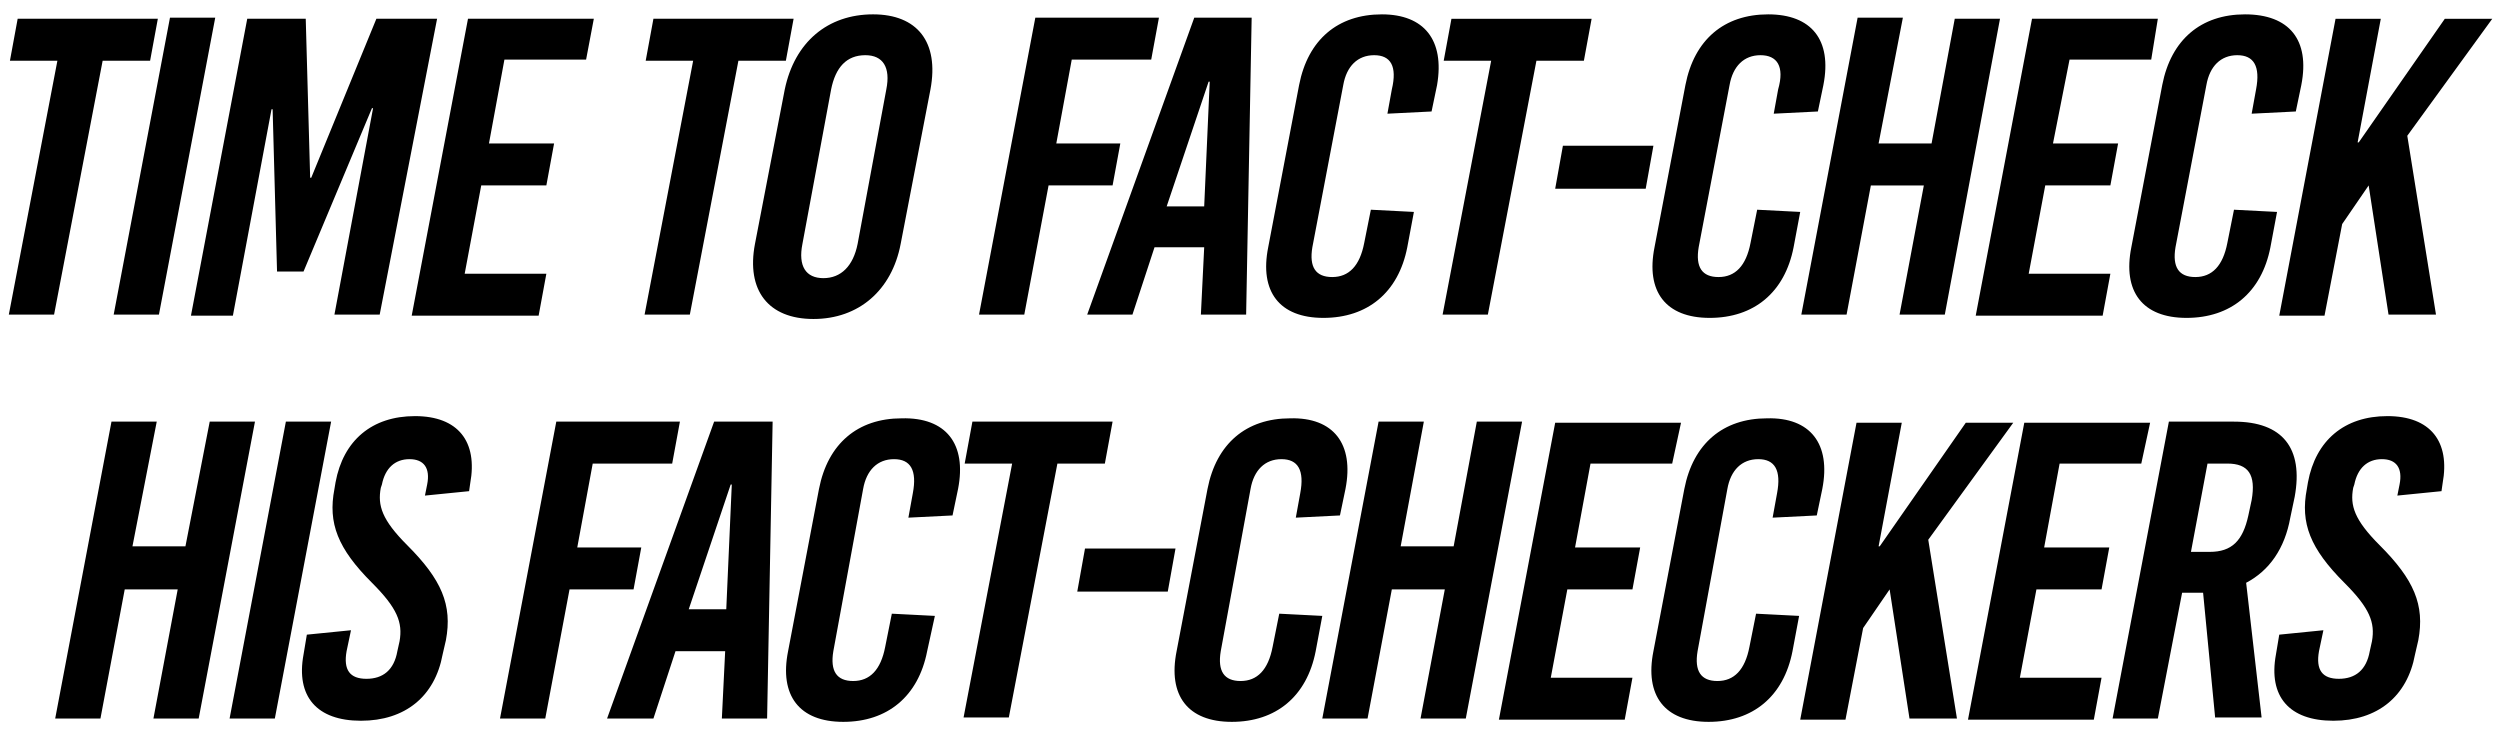 <svg xmlns="http://www.w3.org/2000/svg" viewBox="0 0 226.5 66.7"><path d="M13.6 5.5H9.3l-4.4 23H.8l4.4-23H.9l.7-3.8h12.7l-.7 3.8zm.8 23h-4.1l5.1-26.9h4.1l-5.1 26.9zm20 0h-4.1l3.5-18.7h-.1l-6.2 14.8h-2.4l-.4-14.7h-.1l-3.5 18.7h-3.8l5.1-26.9h5.3l.4 14.4h.1l5.9-14.4h5.5l-5.2 26.8zM53.1 5.4h-7.4L44.3 13h5.9l-.7 3.8h-5.9l-1.5 8h7.4l-.7 3.8H37.3l5.1-26.9h11.4l-.7 3.7zm18.1.1h-4.3l-4.4 23h-4.1l4.4-23h-4.3l.7-3.8h12.7l-.7 3.8zm13.1 2.6l-2.7 14c-.8 4.2-3.8 6.8-7.9 6.8-4.1 0-6.1-2.6-5.3-6.8l2.7-14c.9-4.3 3.9-6.8 8-6.8 4 0 6 2.5 5.2 6.8zm-9 0l-2.6 14c-.4 2 .3 3.1 1.9 3.1 1.6 0 2.7-1.1 3.1-3.1l2.6-14c.4-2-.3-3.1-1.9-3.1-1.7 0-2.7 1.1-3.1 3.1zm29-2.7h-7.2L95.7 13h5.8l-.7 3.8H95l-2.2 11.7h-4.1l5.1-26.9H105l-.7 3.8zm8.6 23.1h-4.1l.3-6.1h-4.5l-2 6.1h-4.1l9.7-26.9h5.2l-.5 26.9zm-3.4-21.1l-3.8 11.3h3.4l.5-11.3h-.1zm20.7.3l-.5 2.4-4 .2.4-2.2c.5-2.1-.1-3.1-1.6-3.1s-2.5 1-2.8 2.7l-2.8 14.7c-.3 1.8.3 2.7 1.8 2.7s2.5-1 2.9-3.1l.6-3 3.9.2-.6 3.2c-.8 4.1-3.6 6.4-7.6 6.4-4 0-5.8-2.4-5-6.4l2.8-14.7c.8-4.1 3.5-6.4 7.5-6.4 3.8 0 5.7 2.3 5 6.4zm13.3-2.2h-4.3l-4.4 23h-4.1l4.4-23h-4.3l.7-3.8h12.7l-.7 3.8zm5.6 11.6h-8.2l.7-3.9h8.2l-.7 3.9zm16.1-9.4l-.5 2.4-4 .2.4-2.2c.6-2.1-.1-3.1-1.6-3.1s-2.5 1-2.8 2.7l-2.8 14.7c-.3 1.8.3 2.7 1.8 2.7s2.5-1 2.9-3.1l.6-3 3.9.2-.6 3.2c-.8 4.1-3.6 6.4-7.6 6.4-4 0-5.8-2.4-5-6.4l2.8-14.7c.8-4.1 3.5-6.4 7.5-6.4 3.9 0 5.8 2.3 5 6.4zm11 20.8h-4.1l2.2-11.7h-4.8l-2.2 11.7h-4.1l5.1-26.9h4.1L170.2 13h4.8l2.1-11.3h4.1l-5 26.8zm18.7-23.1h-7.4L186 13h5.9l-.7 3.8h-5.9l-1.5 8h7.4l-.7 3.8H179l5.1-26.9h11.4l-.6 3.7zm13.6 2.3l-.5 2.4-4 .2.4-2.2c.4-2.1-.2-3.1-1.7-3.1s-2.5 1-2.8 2.7l-2.8 14.7c-.3 1.8.3 2.7 1.8 2.7s2.5-1 2.9-3.1l.6-3 3.9.2-.6 3.2c-.8 4.1-3.6 6.4-7.6 6.4-4 0-5.8-2.4-5-6.4l2.8-14.7c.8-4.1 3.5-6.4 7.5-6.4s5.9 2.3 5.1 6.4zm9.6 4.6l2.6 16.2h-4.3l-1.8-11.7-2.4 3.5-1.6 8.3h-4.1l5.1-26.9h4.1l-2.1 11.2h.1l7.8-11.2h4.3l-7.7 10.6zM18 65.1h-4.1l2.2-11.7h-4.8L9.1 65.1H5l5.1-26.9h4.1L12 49.5h4.8L19 38.2h4.1L18 65.1zm6.9 0h-4.1l5.1-26.9H30l-5.1 26.9zm17.7-21.3l-.1.7-4 .4.2-1c.3-1.5-.3-2.3-1.6-2.3s-2.2.8-2.5 2.3l-.1.3c-.3 1.6.1 2.9 2.4 5.2 3.1 3.1 4.1 5.4 3.5 8.6l-.3 1.3c-.7 3.8-3.4 6-7.4 6s-5.9-2.2-5.2-6l.3-1.8 4-.4-.4 1.9c-.3 1.7.3 2.5 1.8 2.5s2.5-.8 2.8-2.5l.2-.9c.3-1.7-.2-3-2.5-5.3-3.1-3.1-4-5.4-3.4-8.5l.1-.6c.7-3.8 3.3-6 7.2-6s5.7 2.3 5 6.1zM60.9 42h-7.2l-1.4 7.6h5.8l-.7 3.8h-5.8l-2.2 11.7h-4.1l5.1-26.9h11.2l-.7 3.8zm8.6 23.1h-4.1l.3-6.1h-4.5l-2 6.1H55l9.7-26.9H70l-.5 26.9zm-3.3-21.2l-3.8 11.3h3.4l.5-11.3h-.1zm20.6.4l-.5 2.4-4 .2.4-2.2c.4-2.1-.2-3.1-1.7-3.1s-2.5 1-2.8 2.7L75.5 59c-.3 1.8.3 2.7 1.8 2.7s2.5-1 2.9-3.1l.6-3 3.9.2L84 59c-.8 4.1-3.6 6.4-7.6 6.4-4 0-5.8-2.4-5-6.4l2.8-14.7c.8-4.1 3.5-6.4 7.5-6.4 4-.1 5.9 2.3 5.1 6.4zm13.3-2.3h-4.3l-4.4 23h-4.1l4.4-23h-4.3l.7-3.8h12.7l-.7 3.8zm5.7 11.6h-8.2l.7-3.9h8.2l-.7 3.9zm16.1-9.3l-.5 2.4-4 .2.4-2.2c.4-2.1-.2-3.1-1.7-3.1s-2.5 1-2.8 2.7L110.6 59c-.3 1.8.3 2.7 1.8 2.7s2.5-1 2.9-3.1l.6-3 3.9.2-.6 3.2c-.8 4.1-3.6 6.4-7.6 6.4-4 0-5.8-2.4-5-6.4l2.8-14.7c.8-4.1 3.5-6.4 7.5-6.4 3.9-.1 5.8 2.3 5 6.4zm10.9 20.8h-4.1l2.2-11.7h-4.8l-2.2 11.7h-4.1l5.1-26.9h4.1l-2.1 11.3h4.8l2.1-11.3h4.1l-5.1 26.9zM151.5 42h-7.4l-1.4 7.6h5.9l-.7 3.8H142l-1.5 8h7.4l-.7 3.8h-11.4l5.1-26.9h11.4l-.8 3.7zm13.6 2.3l-.5 2.4-4 .2.4-2.2c.4-2.1-.2-3.1-1.7-3.1s-2.5 1-2.8 2.7L153.8 59c-.3 1.8.3 2.7 1.8 2.7s2.5-1 2.9-3.1l.6-3 3.9.2-.6 3.2c-.8 4.1-3.6 6.4-7.6 6.4-4 0-5.8-2.4-5-6.4l2.8-14.7c.8-4.1 3.5-6.4 7.5-6.4 3.9-.1 5.8 2.3 5 6.4zm9.6 4.6l2.6 16.2H173l-1.8-11.7-2.4 3.5-1.6 8.3h-4.1l5.1-26.9h4.1l-2.1 11.2h.1l7.8-11.2h4.3l-7.7 10.6zM194 42h-7.4l-1.4 7.6h5.9l-.7 3.8h-5.9l-1.5 8h7.4l-.7 3.8h-11.4l5.1-26.9h11.4L194 42zm6.7 23.1l-1.1-11.4h-1.9l-2.2 11.4h-4.1l5.1-26.9h5.9c4.4 0 6.3 2.4 5.5 6.8l-.4 1.9c-.5 2.8-1.9 4.8-4 5.9l1.4 12.2h-4.2zM200 42l-1.5 8h1.7c2 0 3-1 3.5-3.3l.3-1.4c.4-2.3-.3-3.3-2.2-3.3H200zm21.3 1.8l-.1.7-4 .4.2-1c.3-1.5-.3-2.3-1.6-2.3s-2.2.8-2.5 2.3l-.1.3c-.3 1.6.1 2.9 2.4 5.2 3.1 3.1 4.1 5.4 3.5 8.6l-.3 1.3c-.7 3.8-3.4 6-7.4 6s-5.9-2.2-5.2-6l.3-1.8 4-.4-.4 1.9c-.3 1.7.3 2.5 1.8 2.5s2.5-.8 2.8-2.5l.2-.9c.3-1.7-.2-3-2.5-5.3-3.1-3.1-4-5.4-3.4-8.5l.1-.6c.7-3.8 3.3-6 7.2-6s5.7 2.3 5 6.1z"/></svg>